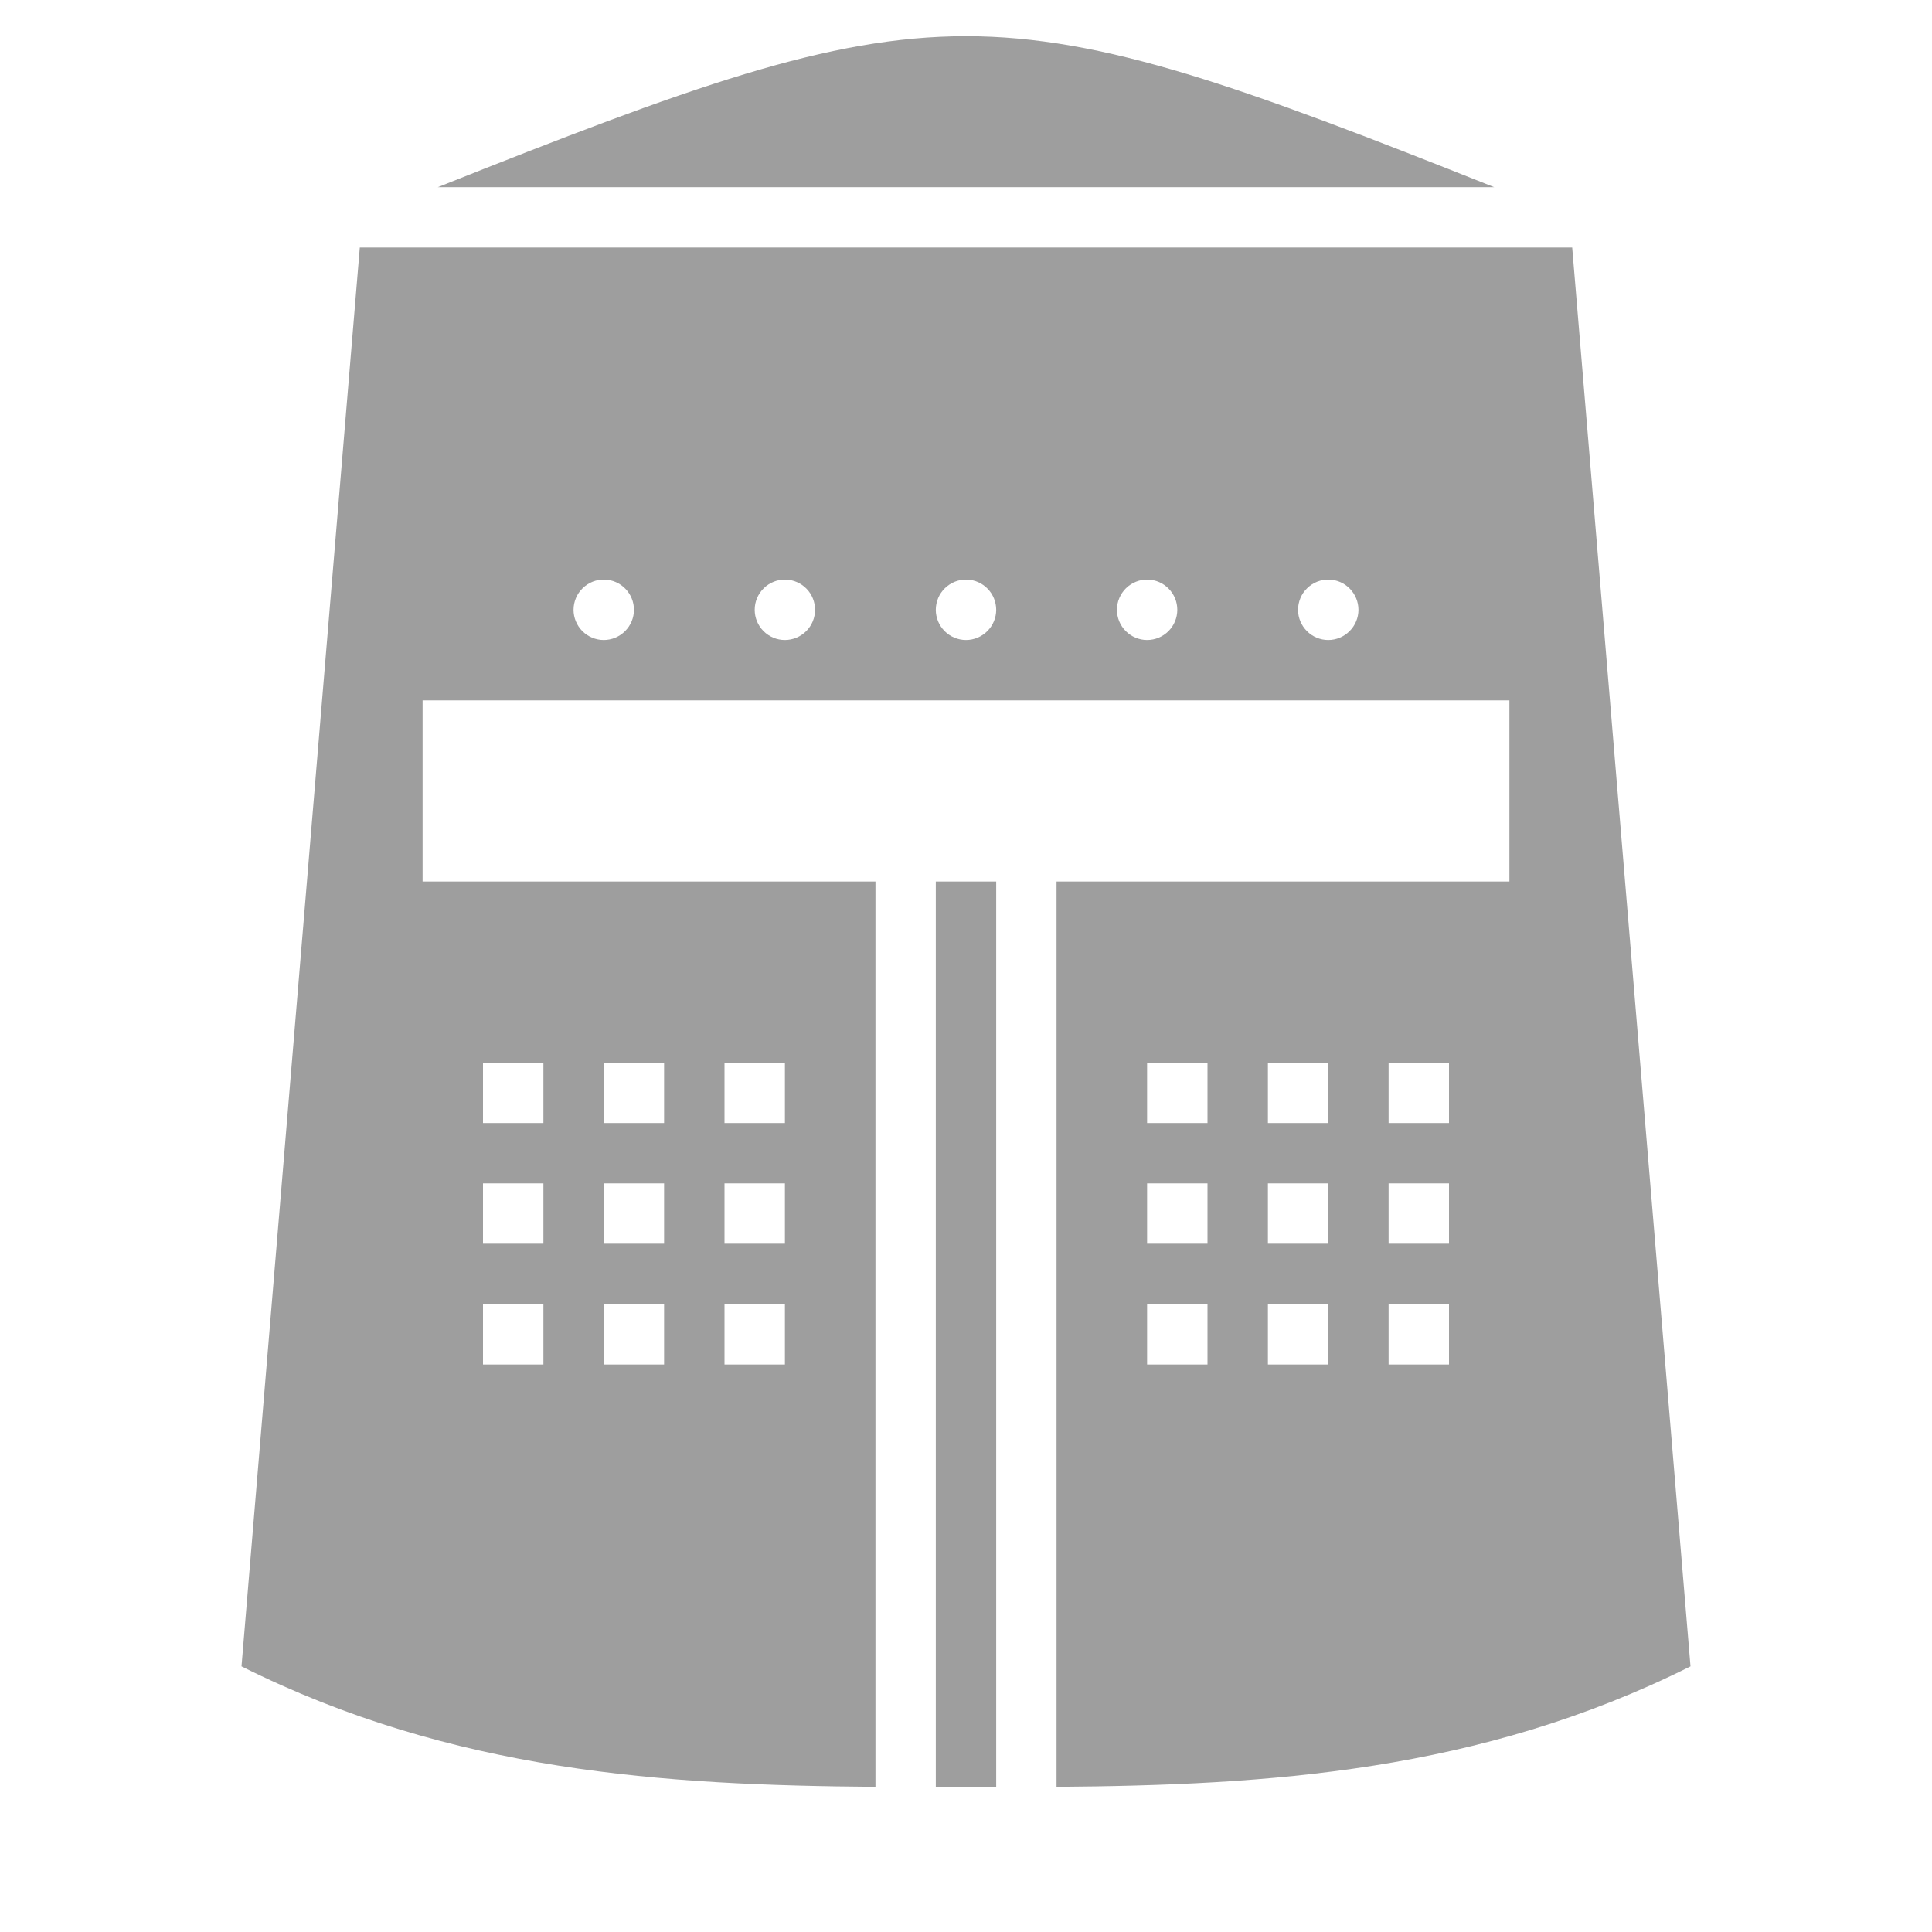 <svg width="30" height="30" viewBox="0 0 30 30" fill="none" xmlns="http://www.w3.org/2000/svg">
<g clip-path="url(#clip0_87_30)">
<g clip-path="url(#clip1_87_30)">
<path d="M15 0.562C12.864 0.562 10.707 1.35 6.799 2.906H23.201C19.293 1.35 17.135 0.562 15 0.562ZM5.587 3.844L3.75 25.875C7.031 27.516 10.312 27.721 13.594 27.746V13.688H6.562V10.875H23.438V13.688H16.406V27.746C19.688 27.721 22.969 27.516 26.25 25.875L24.413 3.844H5.587ZM9.388 9C9.51 9.003 9.626 9.054 9.711 9.142C9.796 9.229 9.844 9.347 9.844 9.469C9.844 9.593 9.794 9.712 9.706 9.8C9.618 9.888 9.499 9.938 9.375 9.938C9.251 9.938 9.131 9.888 9.043 9.8C8.956 9.712 8.906 9.593 8.906 9.469C8.906 9.406 8.919 9.344 8.943 9.286C8.967 9.229 9.003 9.176 9.048 9.133C9.093 9.089 9.146 9.055 9.204 9.032C9.263 9.009 9.325 8.998 9.388 9ZM12.2 9C12.322 9.003 12.438 9.054 12.524 9.142C12.609 9.229 12.656 9.347 12.656 9.469C12.656 9.593 12.607 9.712 12.519 9.8C12.431 9.888 12.312 9.938 12.187 9.938C12.063 9.938 11.944 9.888 11.856 9.8C11.768 9.712 11.719 9.593 11.719 9.469C11.719 9.406 11.731 9.344 11.756 9.286C11.78 9.229 11.816 9.176 11.861 9.133C11.905 9.089 11.959 9.055 12.017 9.032C12.075 9.009 12.138 8.998 12.2 9ZM15.013 9C15.135 9.003 15.251 9.054 15.336 9.142C15.421 9.229 15.469 9.347 15.469 9.469C15.469 9.593 15.419 9.712 15.331 9.8C15.243 9.888 15.124 9.938 15 9.938C14.876 9.938 14.756 9.888 14.668 9.8C14.581 9.712 14.531 9.593 14.531 9.469C14.531 9.406 14.544 9.344 14.568 9.286C14.592 9.229 14.628 9.176 14.673 9.133C14.718 9.089 14.771 9.055 14.829 9.032C14.888 9.009 14.95 8.998 15.013 9ZM17.825 9C17.947 9.003 18.063 9.054 18.148 9.142C18.234 9.229 18.281 9.347 18.281 9.469C18.281 9.593 18.232 9.712 18.144 9.8C18.056 9.888 17.937 9.938 17.812 9.938C17.688 9.938 17.569 9.888 17.481 9.8C17.393 9.712 17.344 9.593 17.344 9.469C17.344 9.406 17.356 9.344 17.381 9.286C17.405 9.229 17.441 9.176 17.485 9.133C17.53 9.089 17.584 9.055 17.642 9.032C17.7 9.009 17.763 8.998 17.825 9ZM20.638 9C20.76 9.003 20.876 9.054 20.961 9.142C21.046 9.229 21.094 9.347 21.094 9.469C21.094 9.593 21.044 9.712 20.956 9.8C20.869 9.888 20.749 9.938 20.625 9.938C20.501 9.938 20.381 9.888 20.294 9.8C20.206 9.712 20.156 9.593 20.156 9.469C20.156 9.406 20.169 9.344 20.193 9.286C20.217 9.229 20.253 9.176 20.298 9.133C20.343 9.089 20.396 9.055 20.454 9.032C20.513 9.009 20.575 8.998 20.638 9ZM14.531 13.688V27.75C14.688 27.75 14.844 27.75 15 27.75C15.156 27.75 15.312 27.75 15.469 27.75V13.688H14.531ZM7.5 16.5H8.438V17.438H7.5V16.5ZM9.375 16.5H10.312V17.438H9.375V16.5ZM11.25 16.5H12.188V17.438H11.25V16.5ZM17.812 16.5H18.75V17.438H17.812V16.5ZM19.688 16.5H20.625V17.438H19.688V16.5ZM21.562 16.5H22.5V17.438H21.562V16.5ZM7.5 18.375H8.438V19.312H7.5V18.375ZM9.375 18.375H10.312V19.312H9.375V18.375ZM11.25 18.375H12.188V19.312H11.25V18.375ZM17.812 18.375H18.75V19.312H17.812V18.375ZM19.688 18.375H20.625V19.312H19.688V18.375ZM21.562 18.375H22.5V19.312H21.562V18.375ZM7.5 20.25H8.438V21.188H7.5V20.25ZM9.375 20.25H10.312V21.188H9.375V20.25ZM11.25 20.25H12.188V21.188H11.25V20.25ZM17.812 20.25H18.75V21.188H17.812V20.25ZM19.688 20.25H20.625V21.188H19.688V20.25ZM21.562 20.25H22.5V21.188H21.562V20.25Z" fill="#9E9E9E"/>
</g>
</g>
<defs>
<clipPath id="clip0_87_30">
<rect width="30" height="30" fill="white"/>
</clipPath>
<clipPath id="clip1_87_30">
<rect width="30" height="30" fill="white" transform="translate(0 -0.375)"/>
</clipPath>
</defs>
</svg>
